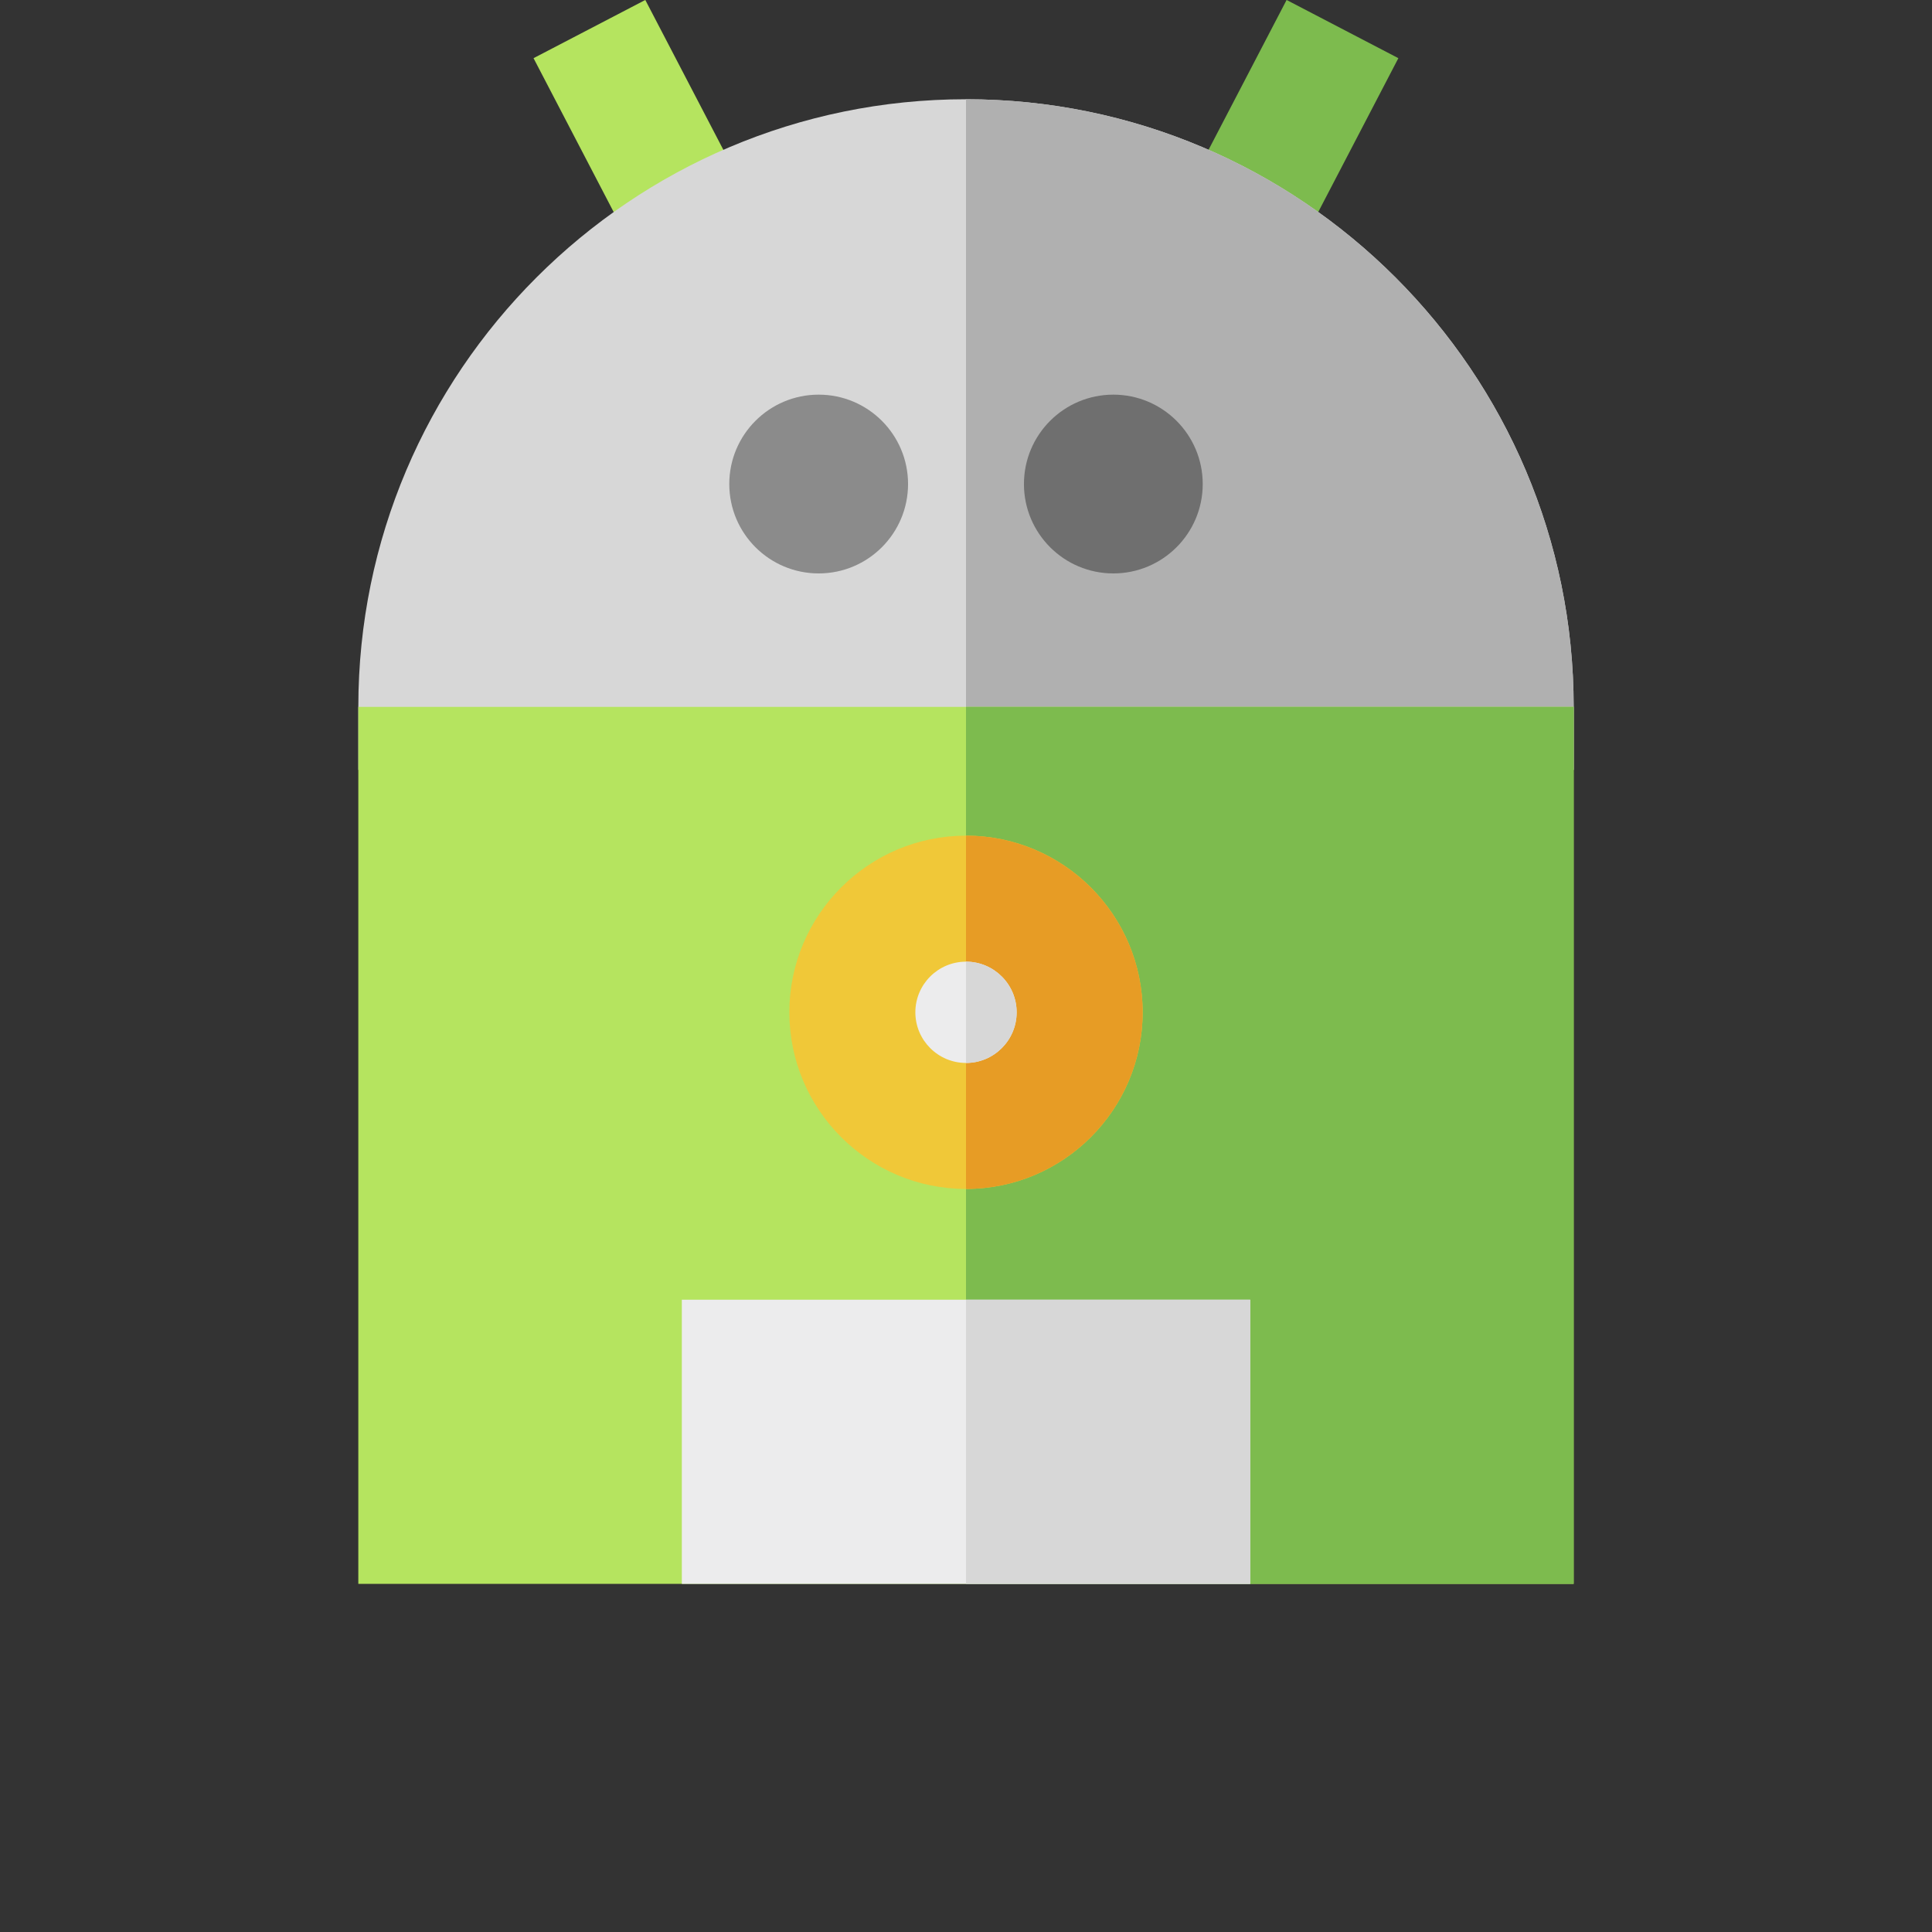 <?xml version="1.0" encoding="UTF-8" standalone="no"?>
<!-- Uploaded to: SVG Repo, www.svgrepo.com, Generator: SVG Repo Mixer Tools -->

<svg
   version="1.1"
   id="Layer_1"
   viewBox="0 0 512.01 512.01"
   xml:space="preserve"
   sodipodi:docname="player_2.svg"
   inkscape:version="1.2.2 (b0a8486, 2022-12-01)"
   xmlns:inkscape="http://www.inkscape.org/namespaces/inkscape"
   xmlns:sodipodi="http://sodipodi.sourceforge.net/DTD/sodipodi-0.dtd"
   xmlns="http://www.w3.org/2000/svg"
   xmlns:svg="http://www.w3.org/2000/svg"><rect x="0" y="0" width="512.01" height="512.01" fill="#333333" stroke="none"/><defs
   id="defs1195" /><sodipodi:namedview
   id="namedview1193"
   pagecolor="#ffffff"
   bordercolor="#000000"
   borderopacity="0.25"
   inkscape:showpageshadow="2"
   inkscape:pageopacity="0.0"
   inkscape:pagecheckerboard="0"
   inkscape:deskcolor="#d1d1d1"
   showgrid="false"
   inkscape:zoom="1.5605164"
   inkscape:cx="255.6846"
   inkscape:cy="256.64582"
   inkscape:window-width="1390"
   inkscape:window-height="949"
   inkscape:window-x="0"
   inkscape:window-y="25"
   inkscape:window-maximized="0"
   inkscape:current-layer="Layer_1" />
<rect
   x="139.754"
   y="18.145"
   transform="matrix(-0.462 -0.887 0.887 -0.462 218.115 201.996)"
   style="fill:#B5E45F;"
   width="61.143"
   height="33.392"
   id="rect1156" />
<rect
   x="324.998"
   y="4.255"
   transform="matrix(-0.887 -0.462 0.462 -0.887 628.648 223.574)"
   style="fill:#7DBB4E;"
   width="33.392"
   height="61.143"
   id="rect1158" />




<path
   style="fill:#D7D7D7;"
   d="M417.047,204.029H94.963v-16.696c0-88.793,72.243-161.031,161.042-161.031  S417.047,98.54,417.047,187.333V204.029z"
   id="path1168" />
<path
   style="fill:#B0B0B0;"
   d="M417.047,204.029H256.005c0,0,0-141.324,0-177.726c88.799,0,161.042,72.238,161.042,161.031V204.029z  "
   id="path1170" />
<circle
   style="fill:#8B8B8B;"
   cx="216.96"
   cy="128.277"
   id="circle1172"
   r="23.689" />
<circle
   style="fill:#6F6F6F;"
   cx="295.051"
   cy="128.277"
   id="circle1174"
   r="23.689" />
<rect
   x="94.959"
   y="187.335"
   style="fill:#B5E45F;"
   width="322.081"
   height="232.415"
   id="rect1176" />
<rect
   x="256.005"
   y="187.335"
   style="fill:#7DBB4E;"
   width="161.046"
   height="232.415"
   id="rect1178" />
<path
   style="fill:#F0C838;"
   d="M256.005,315.088c-25.814,0-46.815-21-46.815-46.812c0-25.811,21.001-46.812,46.815-46.812  s46.815,21,46.815,46.812S281.819,315.088,256.005,315.088z"
   id="path1180" />
<path
   style="fill:#E79C25;"
   d="M256.005,315.088v-93.625c25.814,0,46.815,21,46.815,46.812S281.819,315.088,256.005,315.088z"
   id="path1182" />
<rect
   x="180.697"
   y="344.442"
   style="fill:#ECECED;"
   width="150.628"
   height="75.309"
   id="rect1184" />
<rect
   x="256.005"
   y="344.442"
   style="fill:#D7D7D7;"
   width="75.309"
   height="75.309"
   id="rect1186" />
<path
   style="fill:#ECECED;"
   d="M256.005,254.855c-7.402,0-13.423,6.02-13.423,13.421s6.022,13.421,13.423,13.421  s13.423-6.02,13.423-13.421C269.428,260.876,263.407,254.855,256.005,254.855z"
   id="path1188" />
<path
   style="fill:#D7D7D7;"
   d="M256.005,254.855v26.842c7.402,0,13.423-6.02,13.423-13.421  C269.428,260.876,263.407,254.855,256.005,254.855z"
   id="path1190" />
</svg>
